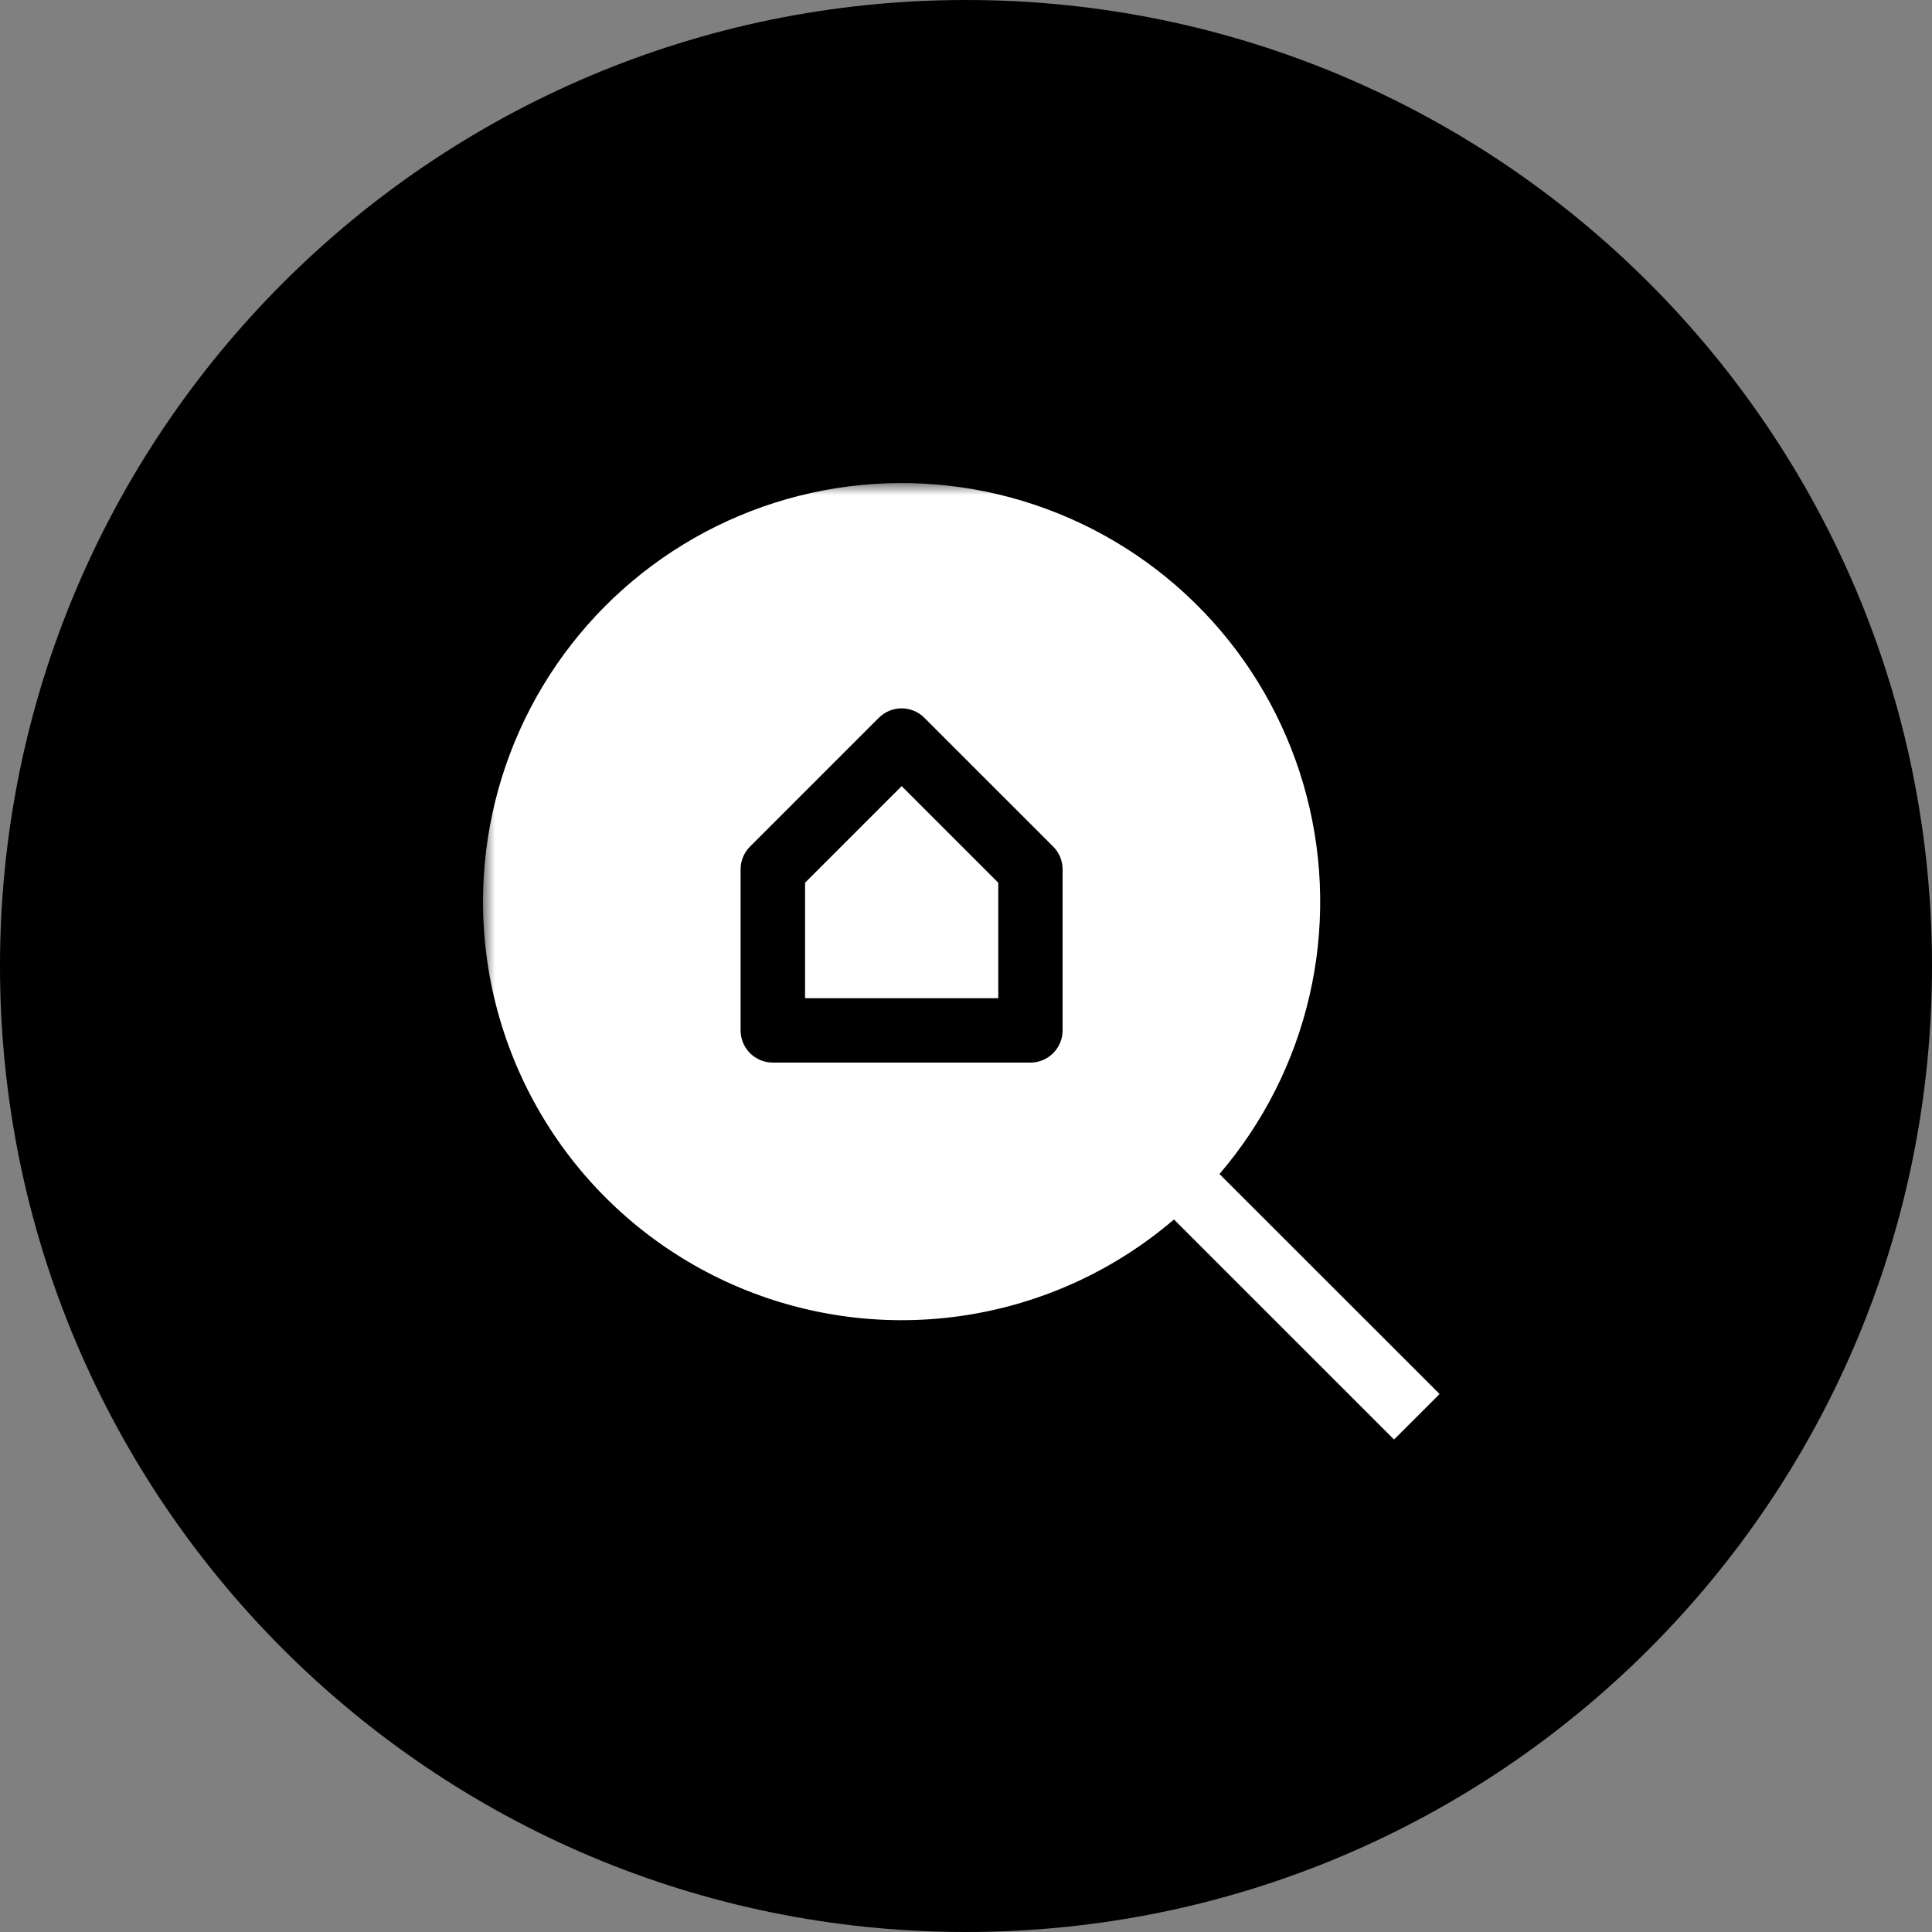 <svg width="80" height="80" viewBox="0 0 80 80" fill="none" xmlns="http://www.w3.org/2000/svg">
<rect x="0" y="0" width="80" height="80" fill="#808080" stroke="none"/>
<path d="M40 80C62.091 80 80 62.091 80 40C80 17.909 62.091 0 40 0C17.909 0 0 17.909 0 40C0 62.091 17.909 80 40 80Z" fill="black"/>
<mask id="mask0_349_10" style="mask-type:luminance" maskUnits="userSpaceOnUse" x="20" y="20" width="40" height="40">
<path d="M60 20H20V60H60V20Z" fill="white"/>
</mask>
<g mask="url(#mask0_349_10)">
<path d="M33.336 41.333V36.552L37.336 32.552L41.336 36.552V41.333H33.336Z" fill="white"/>
<path fill-rule="evenodd" clip-rule="evenodd" d="M20 37.333C20 34.539 20.676 31.787 21.97 29.31C23.263 26.834 25.136 24.707 27.429 23.11C29.722 21.514 32.367 20.495 35.139 20.142C37.91 19.788 40.726 20.109 43.346 21.079C45.967 22.048 48.314 23.636 50.188 25.708C52.063 27.78 53.408 30.275 54.11 32.979C54.812 35.684 54.851 38.518 54.221 41.24C53.592 43.962 52.314 46.492 50.496 48.613L59.611 57.723L57.725 59.608L48.611 50.496C46.093 52.653 43.011 54.042 39.728 54.5C36.445 54.958 33.1 54.465 30.089 53.08C27.078 51.694 24.527 49.475 22.739 46.684C20.951 43.893 20 40.648 20 37.333ZM43.611 35.056L38.277 29.723C38.154 29.599 38.006 29.5 37.844 29.433C37.682 29.366 37.509 29.331 37.333 29.331C37.158 29.331 36.984 29.366 36.822 29.433C36.66 29.5 36.513 29.599 36.389 29.723L31.056 35.056C30.932 35.18 30.834 35.327 30.767 35.489C30.701 35.651 30.666 35.825 30.667 36V42.667C30.667 43.02 30.807 43.359 31.057 43.609C31.307 43.859 31.646 44 32 44H42.667C43.02 44 43.359 43.859 43.609 43.609C43.859 43.359 44 43.02 44 42.667V36C44 35.825 43.966 35.651 43.899 35.489C43.833 35.327 43.734 35.18 43.611 35.056Z" fill="white"/>
</g>
</svg>
